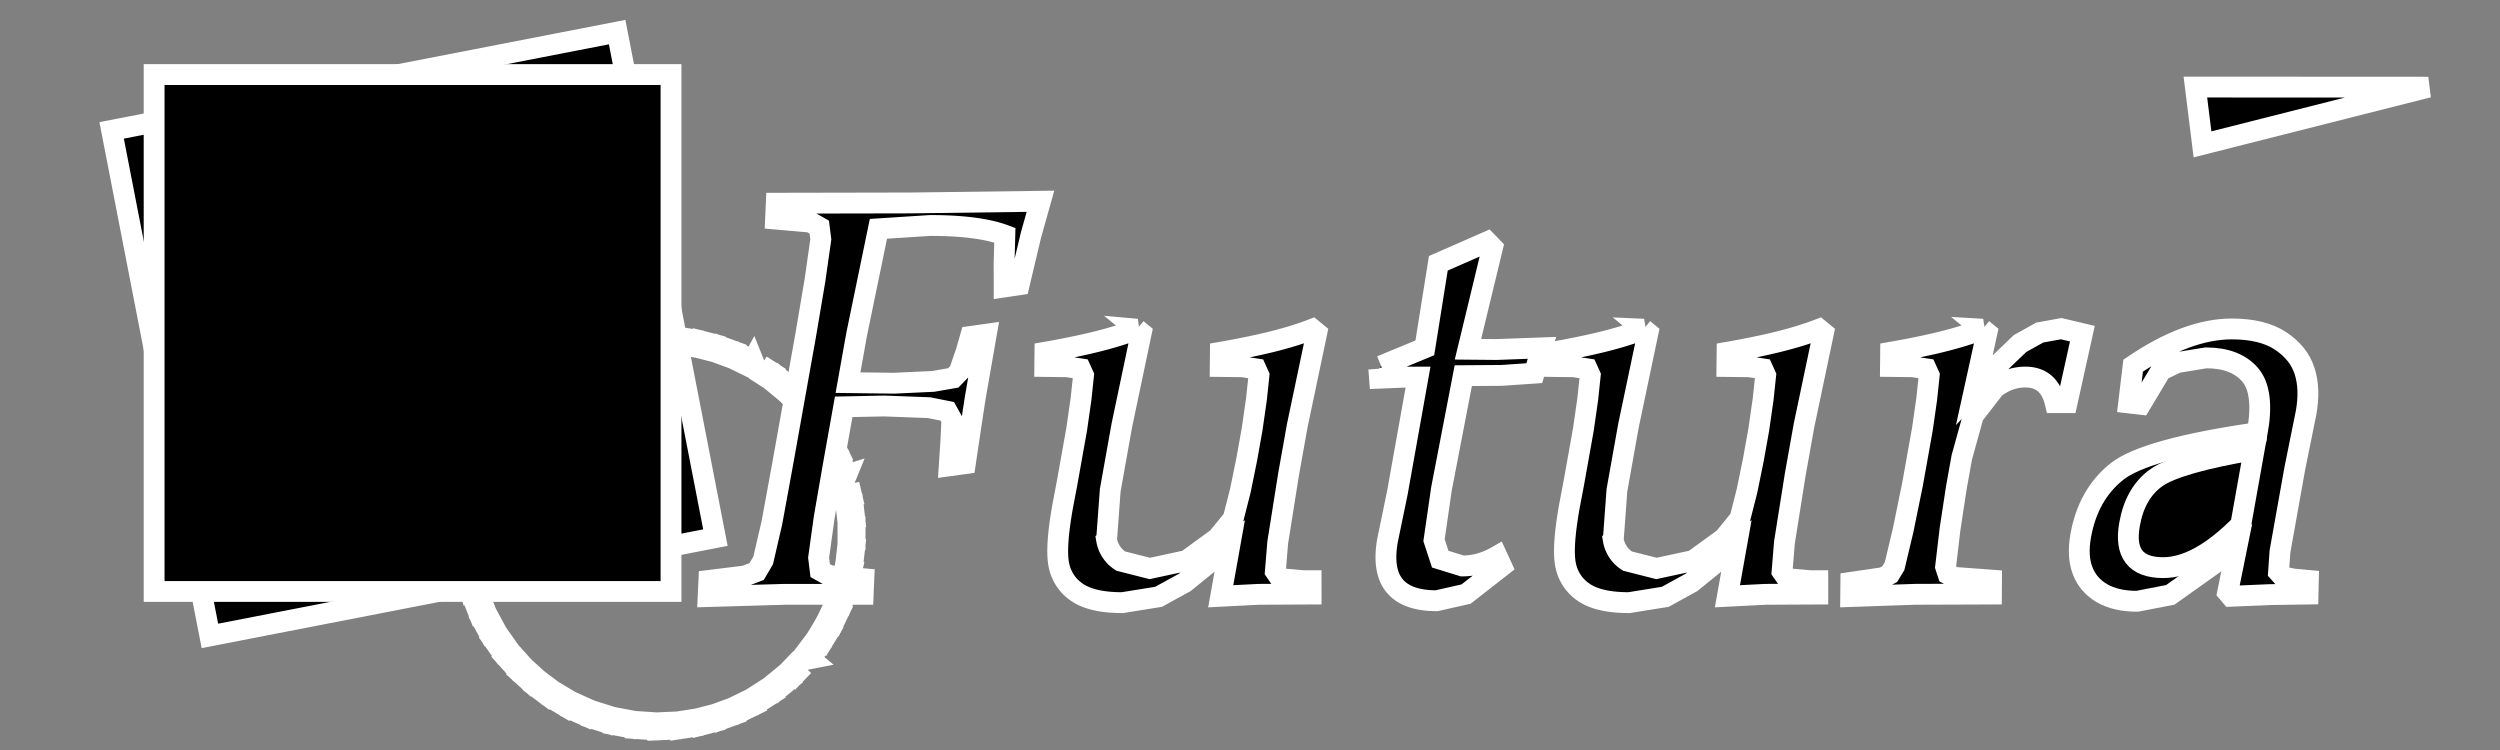 <?xml version="1.0" encoding="utf-8" standalone="no"?>
<!DOCTYPE svg PUBLIC "-//W3C//DTD SVG 1.1//EN" "http://www.w3.org/Graphics/SVG/1.1/DTD/svg11.dtd">
<svg className="w-40 h-12 fill-current text-purple-600" viewBox="0 0 120 36" xmlns="http://www.w3.org/2000/svg">
	<rect x="0" y="0" width="120" height="36" fill="#808080" stroke="none"/>
	<g fill="fff" stroke="#fff" strokeWidth="1" strokeLinecap="round" strokeLinejoin="round">
		<path d="M22.593 28.373l.326-.103-.142-.54-.332.082z"/>
		<path d="M22.25 26.796l.088.573.335-.066-.084-.552zm-.083-1.036l.029.579.341-.029-.028-.558zm7.349-9.439l.075.334.549-.102-.055-.337zm1.02-.175l.038.34.557-.038-.017-.341zm1.038-.062l.001.342.558.026.02-.341zm-4.933 1.417l.18.291.479-.287-.162-.301zm.908-.495l.147.309.509-.229-.128-.317zm.961-.395l.112.323.532-.167-.092-.329zm-3.826 2.501l-.388.431.264.217.374-.415zm.743-.721l-.429.39.239.244.414-.376zm.819-.639l-.464.347.211.269.447-.335zm-3.491 4.49l.32.119.206-.519-.312-.139zm.413-.949l.305.154.266-.491-.295-.172zm.514-.903l.287.186.322-.456-.275-.203zm-1.485 4.325l-.029.579.342.008.028-.558zm.141-1.026l-.088.573.339.046.084-.553-.335-.066.44-.364.143-.54-.326-.103-.148.56m.153 5.19l.326-.103-.142-.54-.332.082z"/>
		<path d="M22.257 26.854l.088.573.335-.066-.084-.552zm-.083-1.035l.029.579.341-.029-.028-.558zm1.846 5.378l.275-.203-.321-.456-.287.186zm-.57-.864l.295-.172-.266-.491-.305.154zm-.476-.924l.313-.139-.206-.519-.321.119zm2.81 3.607l.464.347.194-.281-.447-.335zm-.78-.68l.429.39.224-.258-.414-.376zm-.704-.765l.387.431.251-.232-.374-.416zm4.764 3.108l.092-.329-.532-.167-.112.323zm-.981-.33l.128-.317-.509-.229-.147.309zm-.943-.437l.162-.301-.479-.287-.18.291zm5.014 1.097l-.019-.341-.558.025-.001.342zm-1.035.003l.018-.341-.557-.038-.038.34zm-1.033-.109l.055-.337-.549-.103-.075.333zm4.557-.373l.545-.199-.13-.316-.525.192zm-.997.281l.562-.144-.094-.329-.541.139zm-1.025.17l.573-.088-.057-.337-.552.085zm5.206-2.29l-.225-.257-.431.354.209.271zm-.813.641l-.196-.28-.47.302.178.292zm-1.401.806l.521-.254-.164-.3-.502.244zm3.885-3.354l.301-.496-.296-.17-.29.478zm-.615.834l.349-.463-.276-.202-.336.446.263.218-.562.11-.386.403.238.246.401-.418m2.31-4.582l-.336-.064-.128.543.331.085z"/>
		<path d="M40.44 28.928l.198-.545-.327-.101-.191.525zm-.419.95l.252-.522-.313-.137-.242.503zm.935-5.609l-.339.047.063.555.341-.027zm.088 1.031l-.342.01v.558l.342.01zm-.023 1.039l-.341-.027-.063.555.339.048zm-.745-4.512l-.252-.522-.304.155.242.503zm.362.97l-.197-.545-.32.121.191.525.327-.101-.217.53.128.544.336-.064-.132-.564m-2.576-4.438l-.238.246.386.404.252-.231z"/>
		<path d="M39.234 20.024l-.349-.463-.263.218.336.446zm.568.87l-.301-.496-.285.188.29.478zm-3.663-3.598l-.521-.254-.145.309.502.245.164-.3.212.529.47.302.196-.28-.487-.313m.855.588l-.209.27.431.355.225-.257zm-4.186-1.837l-.573-.087-.036.34.552.085zm1.011.226l-.562-.144-.073.334.541.139zm.983.337l-.544-.199-.11.324.525.192zm-5.67-.468l.075.333.549-.102-.055-.337zm1.021-.175l.038.34.557-.038-.018-.341zm1.037-.063l.001.342.558.026.02-.341zm-4.933 1.418l.18.291.479-.287-.162-.301zm.909-.495l.147.309.509-.228-.128-.317zm.96-.396l.112.323.532-.167-.092-.329zm-3.826 2.502l-.388.431.264.217.374-.415zm.743-.721l-.429.39.239.244.414-.376zm.819-.64l-.464.347.211.269.447-.335zm-3.49 4.491l.32.119.206-.519-.313-.139zm.412-.95l.305.154.266-.491-.295-.172zm.515-.902l.287.186.322-.456-.275-.204zm-1.486 4.324l-.029.579.342.008.028-.558zm.141-1.026l-.088.573.339.046.084-.552-.335-.066.44-.364.143-.54-.326-.103-.148.56m79.936-5.75c1.727-1.175 3.306-1.762 4.737-1.762.98 0 1.76.191 2.339.574s.962.861 1.15 1.435.212 1.244.076 2.01l-.543 2.684-.711 3.979-.068.988.208.234.506.1.717.067-.015.654-1.845.027-1.855.08-.158-.187.435-2.15-3.192 2.27-1.588.307c-.682 0-1.244-.129-1.688-.387s-.754-.619-.931-1.082-.207-1.024-.089-1.683c.234-1.308.808-2.33 1.723-3.064s3.165-1.36 6.751-1.876c.235-1.318.12-2.245-.346-2.784s-1.172-.808-2.118-.808l-1.389.227-.762.367-.982 1.636-.576-.067z"/>
		<path d="M95.161 15.802l.212.174-.606 2.751 1.185-1.269 1.01-.968.944-.527 1.03-.187 1.018.24-.732 3.311h-.575c-.195-.819-.671-1.228-1.429-1.228-.528 0-1.02.176-1.474.527l-1.022 1.322-.557 2.009-.265 1.482-.299 1.963-.213 1.803.116.354.292.154 1.797.133-.004.668-3.67.013-3.086.107.007-.681 1.555-.227.311-.167.235-.387.41-1.723.452-2.21.47-2.631.209-1.455.12-1.135-.142-.314-.647-.1-1.071-.013.007-.681c1.785-.312 3.217-.645 4.415-1.108zm-16.27 0l.212.174-.935 4.447-.556 3.111-.175 2.377a1.5 1.5 0 0 0 .68 1.021l1.394.354 1.768-.381 1.477-1.075.761-.935.343-1.349.305-1.495.258-1.442.209-1.455.12-1.135-.142-.314-.647-.1-1.071-.013.007-.681c1.785-.312 3.217-.645 4.416-1.108l.212.174-.935 4.447-.42 2.35-.52 3.271-.113 1.382.238.347 1.12.1h.358v.641l-2.52.013-1.819.093.432-2.417-2.153 1.749-1.261.694-1.737.28c-.954 0-1.669-.158-2.145-.474a2.04 2.04 0 0 1-.897-1.308c-.122-.556-.062-1.516.182-2.878l.201-1.055.465-2.604.209-1.455.12-1.135-.142-.314-.647-.1-1.071-.013.007-.681c1.785-.312 3.217-.645 4.416-1.108zm-12.597 1.763l2.098-.868.648-4.059 2.344-1.028.259.267-1.18 4.887 1.378.013 2.174-.08-.37 1.215-1.565.107-1.843.013-1.047 5.435-.357 2.464.298.908 1.06.327c.571 0 1.127-.156 1.668-.467l.221.481-1.708 1.335-1.412.32c-1.917 0-2.702-.97-2.356-2.911l.376-1.816.096-.467.99-5.541h-.524l-1.326.053-.034-.454M54.57 15.802l.212.174-.935 4.447-.556 3.111-.175 2.377a1.5 1.5 0 0 0 .68 1.021l1.394.354 1.768-.381 1.476-1.075.761-.935.343-1.349.305-1.495.258-1.442.209-1.455.12-1.135-.142-.314-.647-.1-1.071-.013.007-.681c1.785-.312 3.217-.645 4.416-1.108l.212.174-.935 4.447-.42 2.35-.52 3.271-.113 1.382.238.347 1.12.1h.358l.001.641-2.52.013-1.819.093.432-2.417-2.153 1.749-1.262.694-1.737.28c-.954 0-1.669-.158-2.146-.474a2.04 2.04 0 0 1-.897-1.308c-.122-.556-.062-1.516.182-2.878l.201-1.055.465-2.604.209-1.455.12-1.135-.142-.314-.647-.1-1.071-.013.007-.681c1.785-.312 3.217-.645 4.416-1.108zm-14.073 3.725l-.484 2.711-.452 2.604-.268 1.93.076.614.424.24 1.672.154-.031.748h-3.77l-3.674.107.036-.774 1.732-.214.562-.214.313-.534.42-1.816.521-2.844 1.105-6.182.44-2.604.28-1.963-.074-.588-.424-.24-1.674-.147.034-.761 6.431-.013 6.251-.08-.453 1.609-.569 2.397-.722.107-.002-1.135.036-1.349c-.83-.312-2.025-.467-3.585-.467l-2.483.16-1.047 5.074-.413 2.31 2.206.027 1.882-.087.963-.167.29-.3.333-.968.205-.721.76-.107-.531 3.044-.224 1.469-.252 1.696-.773.107.081-1.242.046-.975-.222-.401-.876-.174-2.146-.08zM10.075 30.523L5.358 6.258l24.265-4.717 4.717 24.265z"/>
		<path d="M7.398 28.391V3.58h24.811v24.811zM105.72 6.929l-.342-2.75 11.18.006z"/>
	</g>
	<g fill="#000" stroke="#fff" strokeWidth="1" strokeLinecap="round" strokeLinejoin="round">
		<path d="M108.2 21.584c-2.46.418-4.028.868-4.701 1.349s-1.101 1.224-1.28 2.23c-.248 1.389.288 2.083 1.609 2.083 1.133 0 2.376-.686 3.729-2.056z"/>
	</g>
</svg>